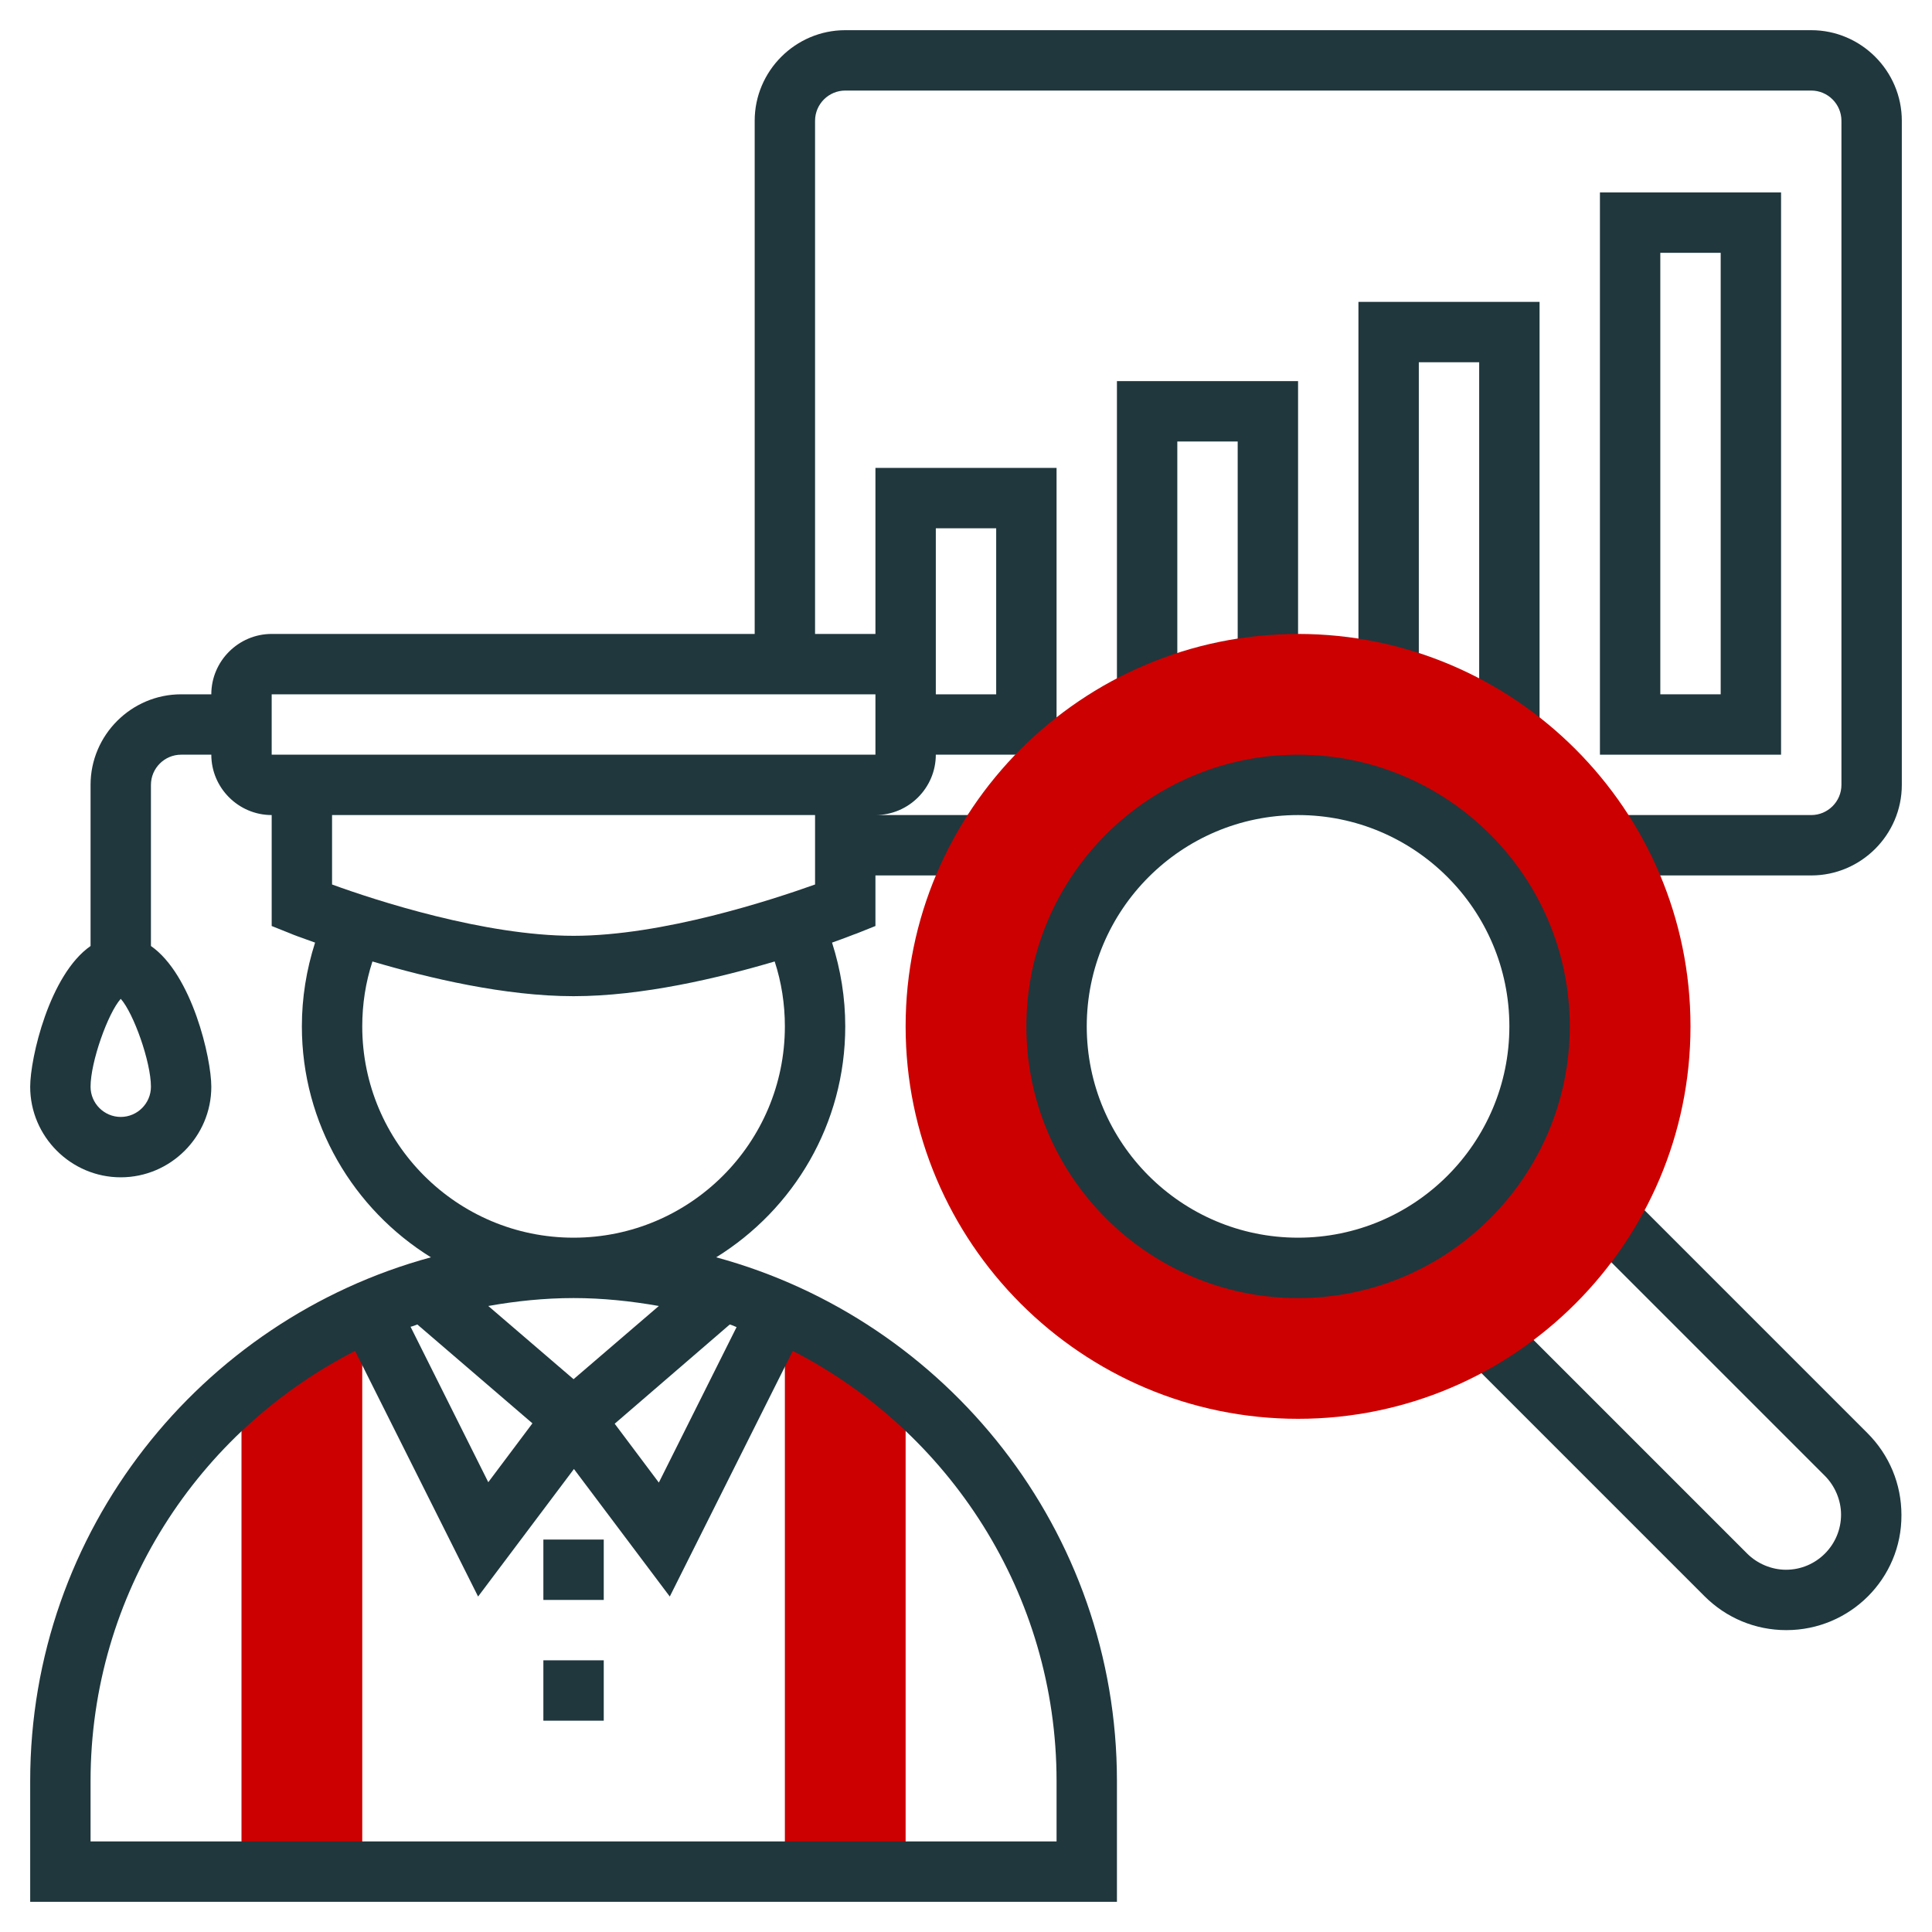 <?xml version="1.0" encoding="utf-8"?>
<!-- Generator: Adobe Illustrator 22.0.1, SVG Export Plug-In . SVG Version: 6.00 Build 0)  -->
<svg version="1.1" id="Layer_5" xmlns="http://www.w3.org/2000/svg" xmlns:xlink="http://www.w3.org/1999/xlink" x="0px" y="0px"
	 viewBox="0 0 512 512" style="enable-background:new 0 0 512 512;" xml:space="preserve">
<style type="text/css">
	.st0{fill:#CC0000;}
	.st1{fill:#1F373D;}
</style>
<path class="st0" d="M64,368.4V496h32V348.2L64,368.4z"/>
<path class="st0" d="M208,348.2V496h32V368.4L208,348.2z"/>
<path class="st1" d="M472,51h-48v149h48V51z M456,184h-16V67h16V184z"/>
<path class="st1" d="M360,179h16V96h16v98h16V80h-48V179z"/>
<path class="st1" d="M296,184.7h16V117h16v59.3h16V101h-48V184.7z"/>
<path class="st1" d="M480,8H224c-13.2,0-24,10.8-24,24v136H72c-8.8,0-16,7.2-16,16h-8c-13.2,0-24,10.8-24,24v42.7
	C13.1,258.3,8,280.4,8,288c0,13.2,10.8,24,24,24s24-10.8,24-24c0-7.6-5.1-29.7-16-37.3V208c0-4.4,3.6-8,8-8h8c0,8.8,7.2,16,16,16
	v29.4l5,2c0.4,0.2,2.8,1.1,6.5,2.4C81.2,257,80,264.4,80,272c0,25.8,13.7,48.5,34.2,61.2C53.1,349.8,8,405.7,8,472v32h288v-32
	c0-66.3-45.1-122.2-106.2-138.8c20.5-12.7,34.2-35.3,34.2-61.2c0-7.6-1.2-15-3.5-22.2c3.7-1.3,6.1-2.3,6.5-2.4l5-2V232h28.9v-16H232
	c8.8,0,16-7.2,16-16h32v-76h-48v44h-16V32c0-4.4,3.6-8,8-8h256c4.4,0,8,3.6,8,8v176c0,4.4-3.6,8-8,8h-52.9v16H480
	c13.2,0,24-10.8,24-24V32C504,18.8,493.2,8,480,8L480,8z M32,296c-4.4,0-8-3.6-8-8c0-6.6,4.6-19.5,8-23.3c3.4,3.8,8,16.7,8,23.3
	C40,292.4,36.4,296,32,296z M248,140h16v44h-16V140z M110.6,351l30.5,26.2l-11.7,15.6l-20.6-41.2C109.4,351.5,110,351.2,110.6,351
	L110.6,351z M129.4,346.1c7.3-1.3,14.9-2.1,22.6-2.1s15.2,0.8,22.6,2.1L152,365.5L129.4,346.1z M280,472v16H24v-16
	c0-49.7,28.6-92.8,70.1-114l32.6,65.1l25.4-33.8l25.4,33.8l32.6-65.1C251.4,379.2,280,422.3,280,472z M193.4,351
	c0.6,0.2,1.2,0.4,1.8,0.7l-20.6,41.2l-11.7-15.6L193.4,351z M152,328c-30.9,0-56-25.1-56-56c0-5.9,0.9-11.7,2.7-17.2
	c14.9,4.4,35.1,9.2,53.3,9.2s38.4-4.8,53.3-9.2c1.8,5.5,2.7,11.3,2.7,17.2C208,302.9,182.9,328,152,328z M216,234.4
	c-11.5,4.1-40.4,13.6-64,13.6s-52.5-9.4-64-13.6V216h128V234.4z M232,184v16H72v-16l0,0H232z"/>
<path class="st1" d="M144,408h16v16h-16V408z"/>
<path class="st1" d="M144,440h16v16h-16V440z"/>
<path class="st1" d="M473.4,432c-8.2,0-15.9-3.2-21.7-9l-63.4-63.4l11.3-11.3l63.4,63.4c2.7,2.7,6.5,4.3,10.3,4.3
	c8.1,0,14.6-6.6,14.6-14.6c0-3.8-1.6-7.6-4.3-10.3l-63.4-63.4l11.3-11.3l63.4,63.4c5.8,5.8,9,13.5,9,21.7
	C504,418.3,490.3,432,473.4,432z"/>
<path class="st0" d="M344,376c-57.3,0-104-46.7-104-104s46.7-104,104-104s104,46.7,104,104S401.3,376,344,376z M344,208
	c-35.3,0-64,28.7-64,64s28.7,64,64,64s64-28.7,64-64S379.3,208,344,208z"/>
<path class="st1" d="M344,344c-39.7,0-72-32.3-72-72s32.3-72,72-72s72,32.3,72,72S383.7,344,344,344z M344,216
	c-30.9,0-56,25.1-56,56s25.1,56,56,56s56-25.1,56-56S374.9,216,344,216z"/>
</svg>
